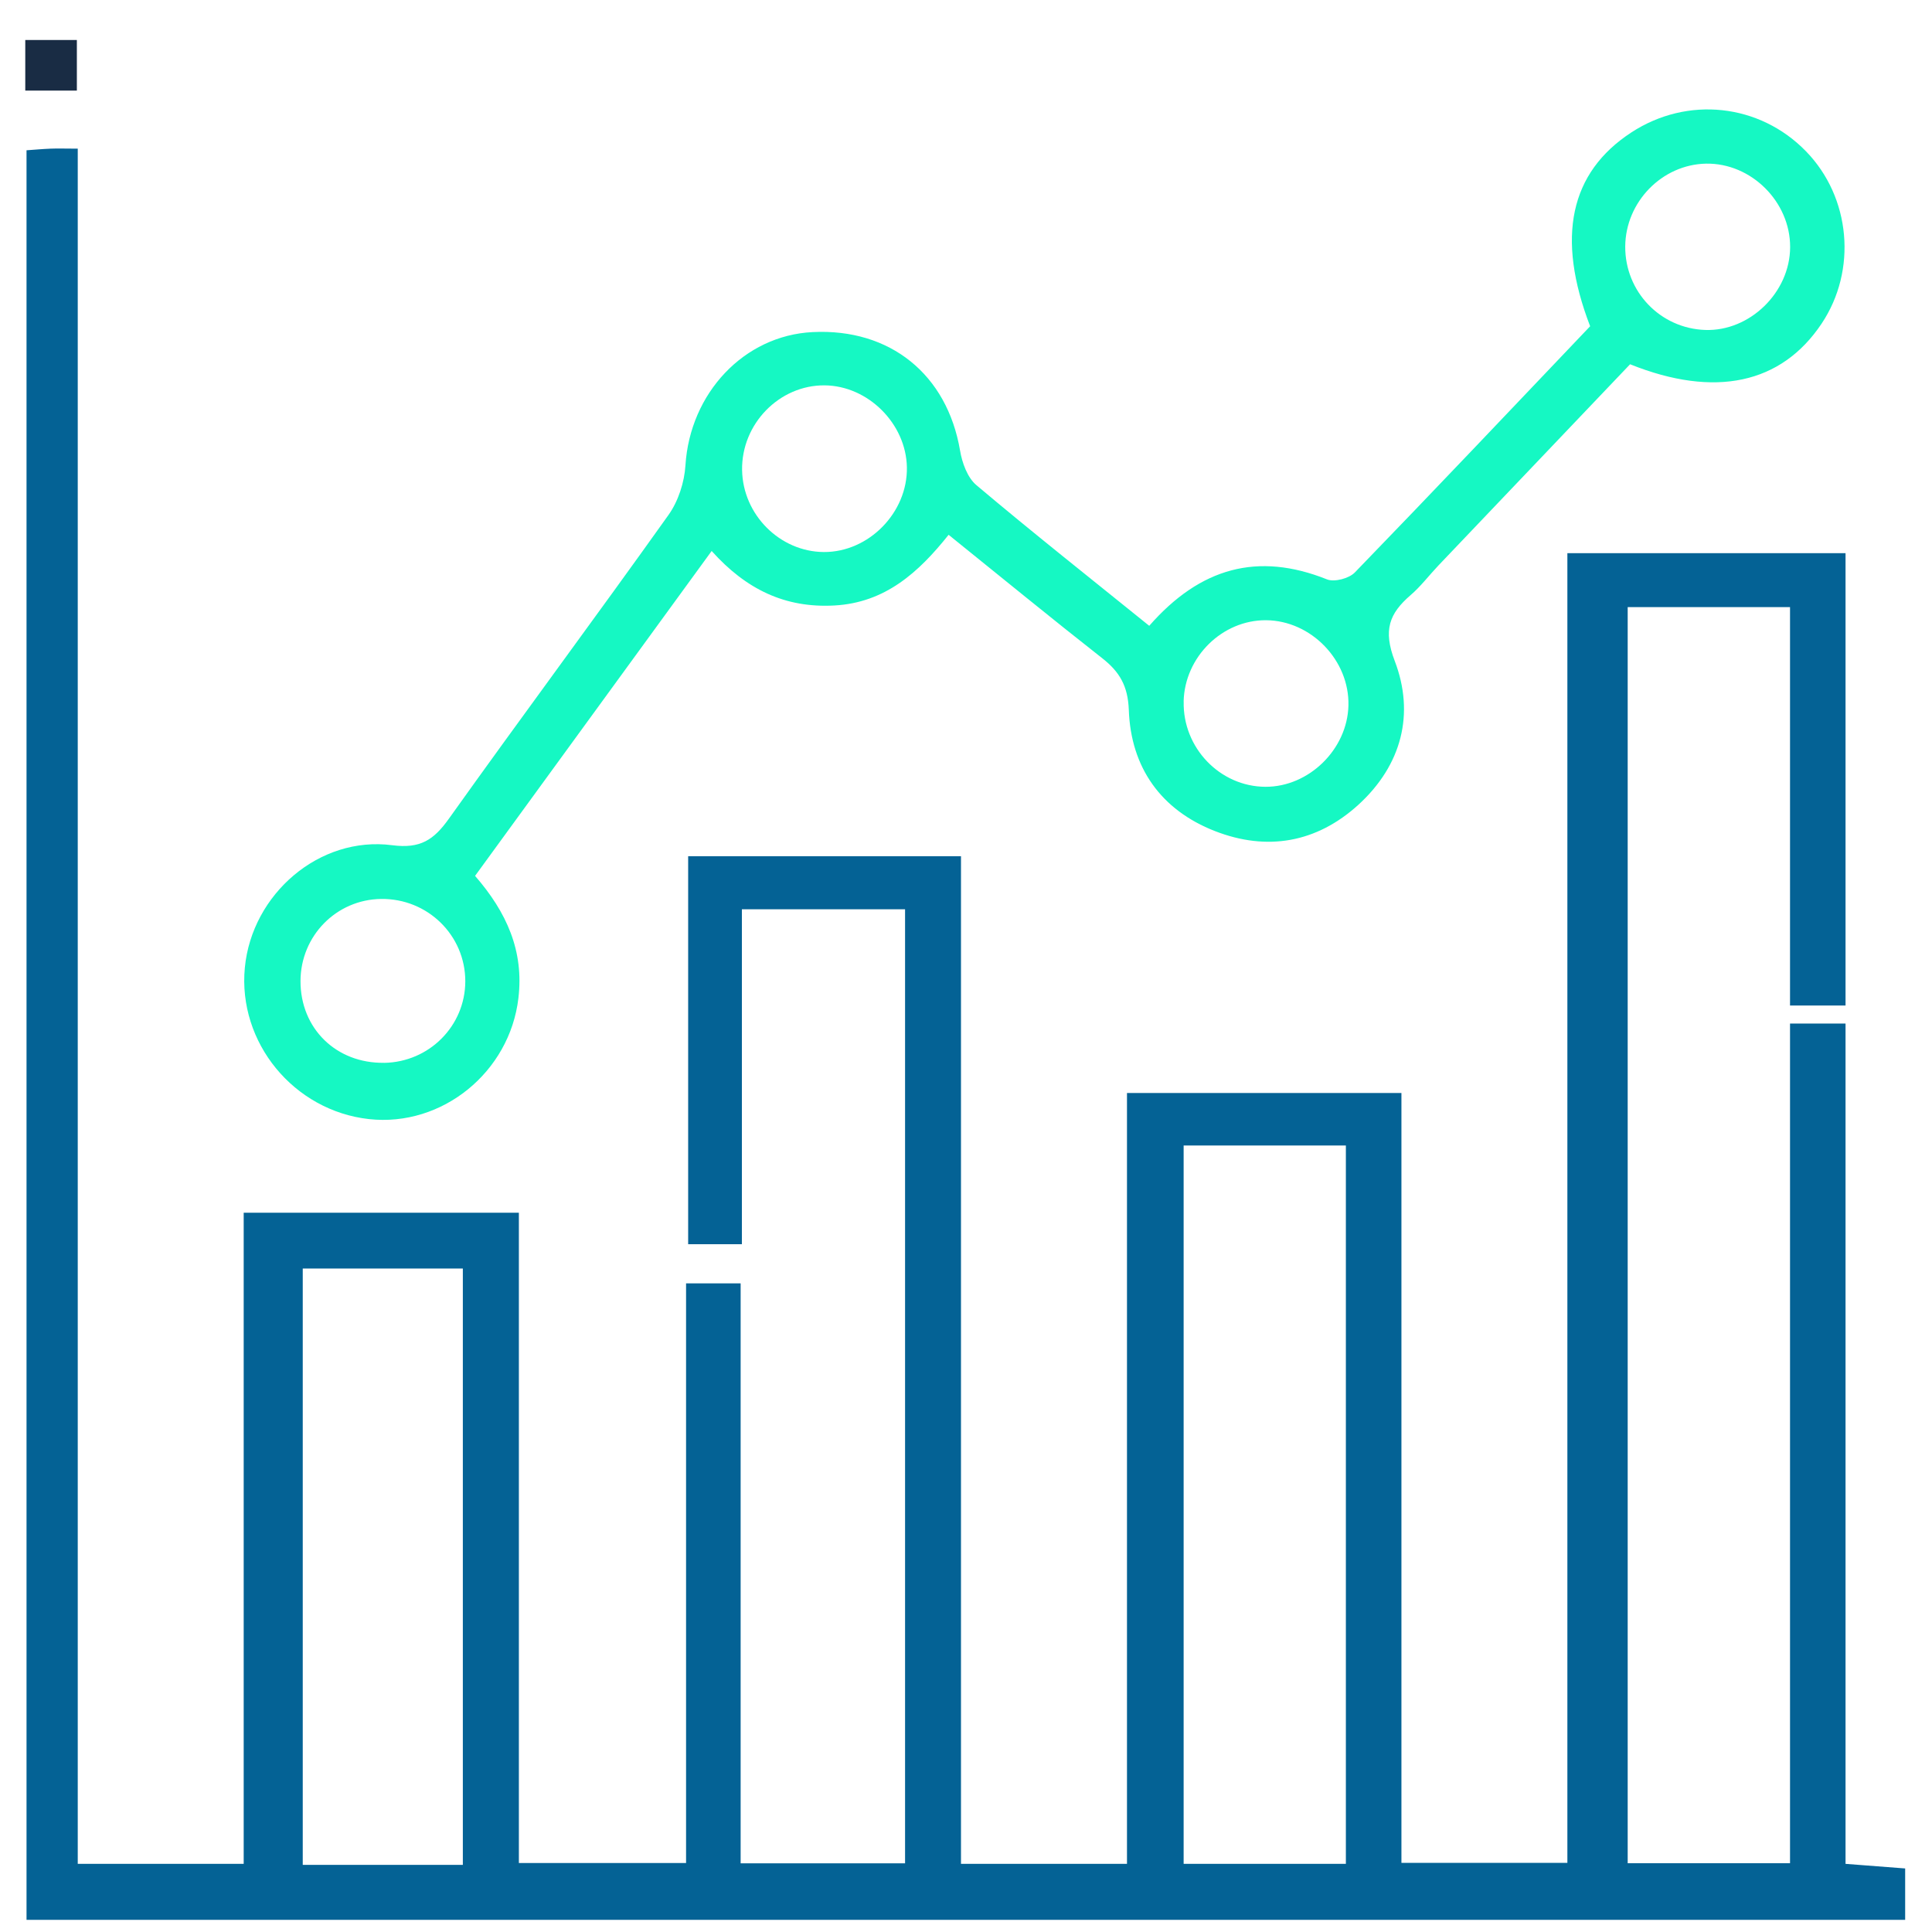 <svg width="37" height="37" viewBox="0 0 37 37" fill="none" xmlns="http://www.w3.org/2000/svg">
<path d="M30.017 10.594H35.344V19.257H34.281V11.627H31.172V35.683H34.281V19.602H35.344V35.695C35.754 35.727 36.097 35.752 36.486 35.783V36.767H0.508V2.878C0.658 2.868 0.813 2.853 0.969 2.847C1.109 2.841 1.248 2.847 1.489 2.847V35.695H4.667V23.225H9.937V35.679H13.139V24.578H14.184V35.685H17.333V17.414H14.208V23.828H13.179V16.397H18.404V35.695H21.583V20.932H26.839V35.676H30.017V10.594ZM22.668 21.938V35.695H25.775V21.938H22.668ZM8.864 35.714V24.294H5.798V35.714H8.864Z" fill="#046295"/>
<path d="M22.01 11.984C22.986 10.87 24.089 10.566 25.414 11.096C25.555 11.152 25.835 11.079 25.947 10.963C27.465 9.396 28.963 7.813 30.453 6.248C29.796 4.542 30.068 3.303 31.241 2.537C32.316 1.834 33.698 1.983 34.587 2.898C35.444 3.778 35.57 5.175 34.885 6.199C34.116 7.35 32.845 7.629 31.218 6.976C30.002 8.252 28.773 9.542 27.545 10.832C27.367 11.02 27.209 11.23 27.015 11.397C26.605 11.751 26.486 12.067 26.71 12.656C27.098 13.67 26.846 14.652 26.016 15.411C25.212 16.143 24.262 16.304 23.267 15.916C22.235 15.513 21.657 14.7 21.618 13.596C21.601 13.138 21.442 12.866 21.108 12.605C20.131 11.838 19.171 11.051 18.167 10.242C17.592 10.963 16.952 11.543 15.977 11.596C15.037 11.647 14.29 11.289 13.629 10.552C12.106 12.643 10.609 14.697 9.098 16.774C9.704 17.471 10.036 18.213 9.928 19.116C9.762 20.53 8.471 21.587 7.066 21.432C5.625 21.272 4.552 19.965 4.689 18.532C4.824 17.121 6.117 16.004 7.512 16.187C8.051 16.257 8.307 16.085 8.596 15.68C9.985 13.732 11.413 11.813 12.801 9.864C12.989 9.601 13.107 9.237 13.127 8.912C13.214 7.532 14.246 6.425 15.562 6.36C17.048 6.285 18.138 7.173 18.386 8.627C18.425 8.862 18.527 9.146 18.699 9.291C19.773 10.197 20.875 11.069 22.008 11.984H22.01ZM31.125 4.721C31.121 5.585 31.795 6.289 32.656 6.319C33.51 6.349 34.28 5.6 34.283 4.734C34.287 3.864 33.537 3.119 32.673 3.134C31.83 3.15 31.131 3.867 31.125 4.72V4.721ZM14.212 9.003C14.226 9.857 14.935 10.567 15.778 10.572C16.639 10.576 17.384 9.815 17.368 8.948C17.352 8.113 16.624 7.387 15.792 7.38C14.924 7.373 14.197 8.12 14.212 9.003ZM22.669 13.434C22.648 14.32 23.363 15.065 24.235 15.068C25.067 15.071 25.803 14.351 25.824 13.512C25.846 12.647 25.111 11.885 24.247 11.878C23.408 11.872 22.689 12.58 22.668 13.432L22.669 13.434ZM7.356 20.355C8.219 20.341 8.908 19.649 8.911 18.795C8.912 17.912 8.189 17.204 7.298 17.216C6.441 17.227 5.759 17.922 5.755 18.785C5.752 19.696 6.438 20.368 7.357 20.354L7.356 20.355Z" fill="#15F8C3"/>
<path d="M0.484 0.766H1.472V1.735H0.484V0.766Z" fill="#192C44"/>
</svg>

